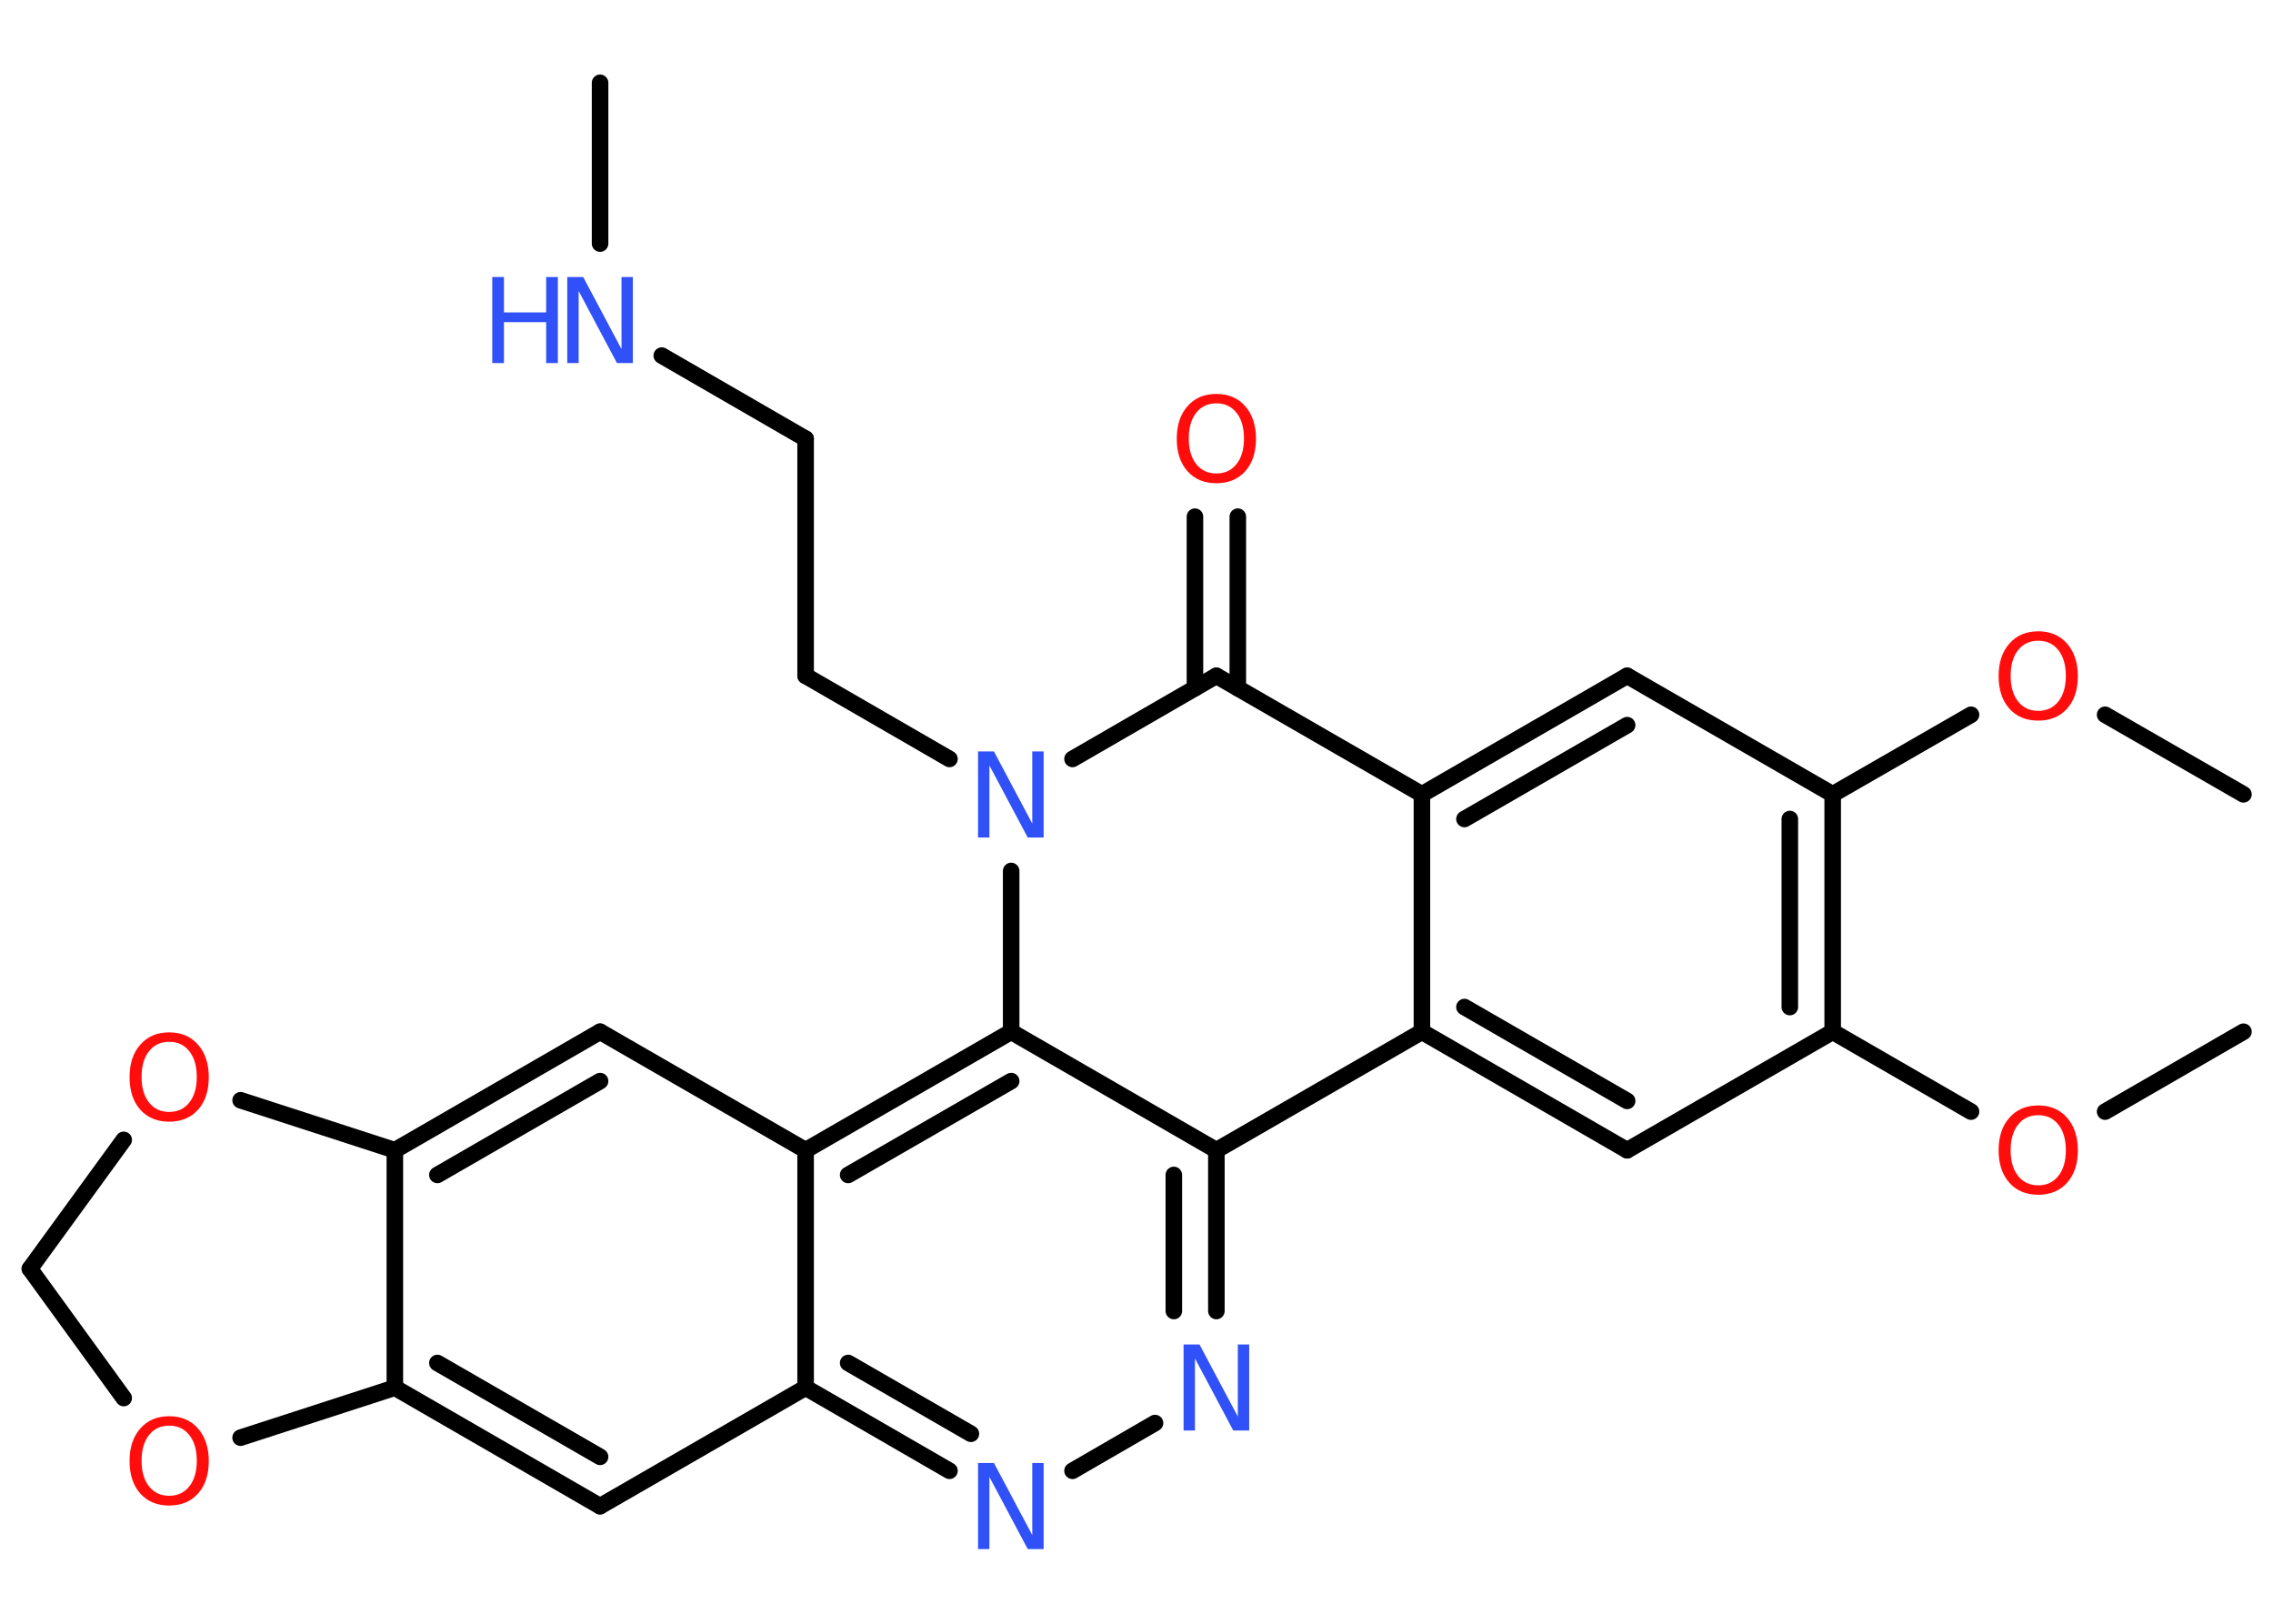 <?xml version='1.0' encoding='UTF-8'?>
<!DOCTYPE svg PUBLIC "-//W3C//DTD SVG 1.1//EN" "http://www.w3.org/Graphics/SVG/1.1/DTD/svg11.dtd">
<svg version='1.2' xmlns='http://www.w3.org/2000/svg' xmlns:xlink='http://www.w3.org/1999/xlink' width='70.0mm' height='50.0mm' viewBox='0 0 70.0 50.0'>
  <desc>Generated by the Chemistry Development Kit (http://github.com/cdk)</desc>
  <g stroke-linecap='round' stroke-linejoin='round' stroke='#000000' stroke-width='.51' fill='#FF0D0D'>
    <rect x='.0' y='.0' width='70.0' height='50.0' fill='#FFFFFF' stroke='none'/>
    <g id='mol1' class='mol'>
      <line id='mol1bnd1' class='bond' x1='18.48' y1='2.55' x2='18.48' y2='7.5'/>
      <line id='mol1bnd2' class='bond' x1='20.38' y1='10.95' x2='24.81' y2='13.51'/>
      <line id='mol1bnd3' class='bond' x1='24.81' y1='13.51' x2='24.81' y2='20.81'/>
      <line id='mol1bnd4' class='bond' x1='24.81' y1='20.81' x2='29.24' y2='23.37'/>
      <line id='mol1bnd5' class='bond' x1='33.03' y1='23.37' x2='37.46' y2='20.81'/>
      <g id='mol1bnd6' class='bond'>
        <line x1='36.8' y1='21.19' x2='36.8' y2='15.91'/>
        <line x1='38.12' y1='21.19' x2='38.12' y2='15.91'/>
      </g>
      <line id='mol1bnd7' class='bond' x1='37.46' y1='20.81' x2='43.79' y2='24.46'/>
      <g id='mol1bnd8' class='bond'>
        <line x1='50.11' y1='20.81' x2='43.79' y2='24.46'/>
        <line x1='50.11' y1='22.33' x2='45.1' y2='25.22'/>
      </g>
      <line id='mol1bnd9' class='bond' x1='50.11' y1='20.81' x2='56.44' y2='24.46'/>
      <line id='mol1bnd10' class='bond' x1='56.44' y1='24.46' x2='60.7' y2='22.01'/>
      <line id='mol1bnd11' class='bond' x1='64.83' y1='22.01' x2='69.09' y2='24.46'/>
      <g id='mol1bnd12' class='bond'>
        <line x1='56.44' y1='31.77' x2='56.44' y2='24.46'/>
        <line x1='55.12' y1='31.01' x2='55.12' y2='25.22'/>
      </g>
      <line id='mol1bnd13' class='bond' x1='56.44' y1='31.77' x2='60.7' y2='34.23'/>
      <line id='mol1bnd14' class='bond' x1='64.83' y1='34.23' x2='69.09' y2='31.77'/>
      <line id='mol1bnd15' class='bond' x1='56.44' y1='31.77' x2='50.11' y2='35.42'/>
      <g id='mol1bnd16' class='bond'>
        <line x1='43.79' y1='31.77' x2='50.11' y2='35.42'/>
        <line x1='45.1' y1='31.01' x2='50.11' y2='33.9'/>
      </g>
      <line id='mol1bnd17' class='bond' x1='43.79' y1='24.46' x2='43.79' y2='31.77'/>
      <line id='mol1bnd18' class='bond' x1='43.79' y1='31.77' x2='37.46' y2='35.42'/>
      <g id='mol1bnd19' class='bond'>
        <line x1='37.46' y1='40.37' x2='37.46' y2='35.42'/>
        <line x1='36.15' y1='40.37' x2='36.15' y2='36.18'/>
      </g>
      <line id='mol1bnd20' class='bond' x1='35.57' y1='43.82' x2='33.03' y2='45.29'/>
      <g id='mol1bnd21' class='bond'>
        <line x1='24.81' y1='42.73' x2='29.24' y2='45.29'/>
        <line x1='26.12' y1='41.97' x2='29.9' y2='44.15'/>
      </g>
      <line id='mol1bnd22' class='bond' x1='24.81' y1='42.73' x2='18.48' y2='46.38'/>
      <g id='mol1bnd23' class='bond'>
        <line x1='12.16' y1='42.73' x2='18.48' y2='46.38'/>
        <line x1='13.47' y1='41.97' x2='18.48' y2='44.86'/>
      </g>
      <line id='mol1bnd24' class='bond' x1='12.16' y1='42.73' x2='12.16' y2='35.42'/>
      <g id='mol1bnd25' class='bond'>
        <line x1='18.48' y1='31.77' x2='12.16' y2='35.42'/>
        <line x1='18.48' y1='33.29' x2='13.47' y2='36.18'/>
      </g>
      <line id='mol1bnd26' class='bond' x1='18.48' y1='31.77' x2='24.81' y2='35.42'/>
      <line id='mol1bnd27' class='bond' x1='24.81' y1='42.73' x2='24.81' y2='35.42'/>
      <g id='mol1bnd28' class='bond'>
        <line x1='31.14' y1='31.77' x2='24.81' y2='35.42'/>
        <line x1='31.14' y1='33.29' x2='26.12' y2='36.18'/>
      </g>
      <line id='mol1bnd29' class='bond' x1='37.46' y1='35.42' x2='31.14' y2='31.77'/>
      <line id='mol1bnd30' class='bond' x1='31.14' y1='26.82' x2='31.14' y2='31.77'/>
      <line id='mol1bnd31' class='bond' x1='12.16' y1='35.42' x2='7.41' y2='33.88'/>
      <line id='mol1bnd32' class='bond' x1='3.81' y1='35.1' x2='.92' y2='39.07'/>
      <line id='mol1bnd33' class='bond' x1='.92' y1='39.07' x2='3.81' y2='43.05'/>
      <line id='mol1bnd34' class='bond' x1='12.16' y1='42.73' x2='7.41' y2='44.27'/>
      <g id='mol1atm2' class='atom'>
        <path d='M17.48 8.53h.48l1.18 2.22v-2.22h.35v2.65h-.49l-1.18 -2.22v2.22h-.35v-2.65z' stroke='none' fill='#3050F8'/>
        <path d='M15.16 8.53h.36v1.09h1.3v-1.09h.36v2.65h-.36v-1.26h-1.3v1.26h-.36v-2.65z' stroke='none' fill='#3050F8'/>
      </g>
      <path id='mol1atm5' class='atom' d='M30.13 23.14h.48l1.18 2.22v-2.22h.35v2.65h-.49l-1.18 -2.22v2.22h-.35v-2.65z' stroke='none' fill='#3050F8'/>
      <path id='mol1atm7' class='atom' d='M37.46 12.42q-.39 .0 -.62 .29q-.23 .29 -.23 .79q.0 .5 .23 .79q.23 .29 .62 .29q.39 .0 .62 -.29q.23 -.29 .23 -.79q.0 -.5 -.23 -.79q-.23 -.29 -.62 -.29zM37.46 12.13q.56 .0 .89 .38q.33 .38 .33 1.0q.0 .63 -.33 1.0q-.33 .37 -.89 .37q-.56 .0 -.89 -.37q-.33 -.37 -.33 -1.0q.0 -.63 .33 -1.0q.33 -.38 .89 -.38z' stroke='none'/>
      <path id='mol1atm11' class='atom' d='M62.77 19.73q-.39 .0 -.62 .29q-.23 .29 -.23 .79q.0 .5 .23 .79q.23 .29 .62 .29q.39 .0 .62 -.29q.23 -.29 .23 -.79q.0 -.5 -.23 -.79q-.23 -.29 -.62 -.29zM62.77 19.44q.56 .0 .89 .38q.33 .38 .33 1.0q.0 .63 -.33 1.0q-.33 .37 -.89 .37q-.56 .0 -.89 -.37q-.33 -.37 -.33 -1.0q.0 -.63 .33 -1.0q.33 -.38 .89 -.38z' stroke='none'/>
      <path id='mol1atm14' class='atom' d='M62.77 34.34q-.39 .0 -.62 .29q-.23 .29 -.23 .79q.0 .5 .23 .79q.23 .29 .62 .29q.39 .0 .62 -.29q.23 -.29 .23 -.79q.0 -.5 -.23 -.79q-.23 -.29 -.62 -.29zM62.77 34.04q.56 .0 .89 .38q.33 .38 .33 1.0q.0 .63 -.33 1.0q-.33 .37 -.89 .37q-.56 .0 -.89 -.37q-.33 -.37 -.33 -1.0q.0 -.63 .33 -1.0q.33 -.38 .89 -.38z' stroke='none'/>
      <path id='mol1atm19' class='atom' d='M36.46 41.4h.48l1.18 2.22v-2.22h.35v2.65h-.49l-1.18 -2.22v2.22h-.35v-2.65z' stroke='none' fill='#3050F8'/>
      <path id='mol1atm20' class='atom' d='M30.13 45.05h.48l1.18 2.22v-2.22h.35v2.65h-.49l-1.18 -2.22v2.22h-.35v-2.65z' stroke='none' fill='#3050F8'/>
      <path id='mol1atm28' class='atom' d='M5.21 32.08q-.39 .0 -.62 .29q-.23 .29 -.23 .79q.0 .5 .23 .79q.23 .29 .62 .29q.39 .0 .62 -.29q.23 -.29 .23 -.79q.0 -.5 -.23 -.79q-.23 -.29 -.62 -.29zM5.21 31.79q.56 .0 .89 .38q.33 .38 .33 1.0q.0 .63 -.33 1.0q-.33 .37 -.89 .37q-.56 .0 -.89 -.37q-.33 -.37 -.33 -1.0q.0 -.63 .33 -1.0q.33 -.38 .89 -.38z' stroke='none'/>
      <path id='mol1atm30' class='atom' d='M5.21 43.9q-.39 .0 -.62 .29q-.23 .29 -.23 .79q.0 .5 .23 .79q.23 .29 .62 .29q.39 .0 .62 -.29q.23 -.29 .23 -.79q.0 -.5 -.23 -.79q-.23 -.29 -.62 -.29zM5.21 43.61q.56 .0 .89 .38q.33 .38 .33 1.0q.0 .63 -.33 1.0q-.33 .37 -.89 .37q-.56 .0 -.89 -.37q-.33 -.37 -.33 -1.0q.0 -.63 .33 -1.0q.33 -.38 .89 -.38z' stroke='none'/>
    </g>
  </g>
</svg>
